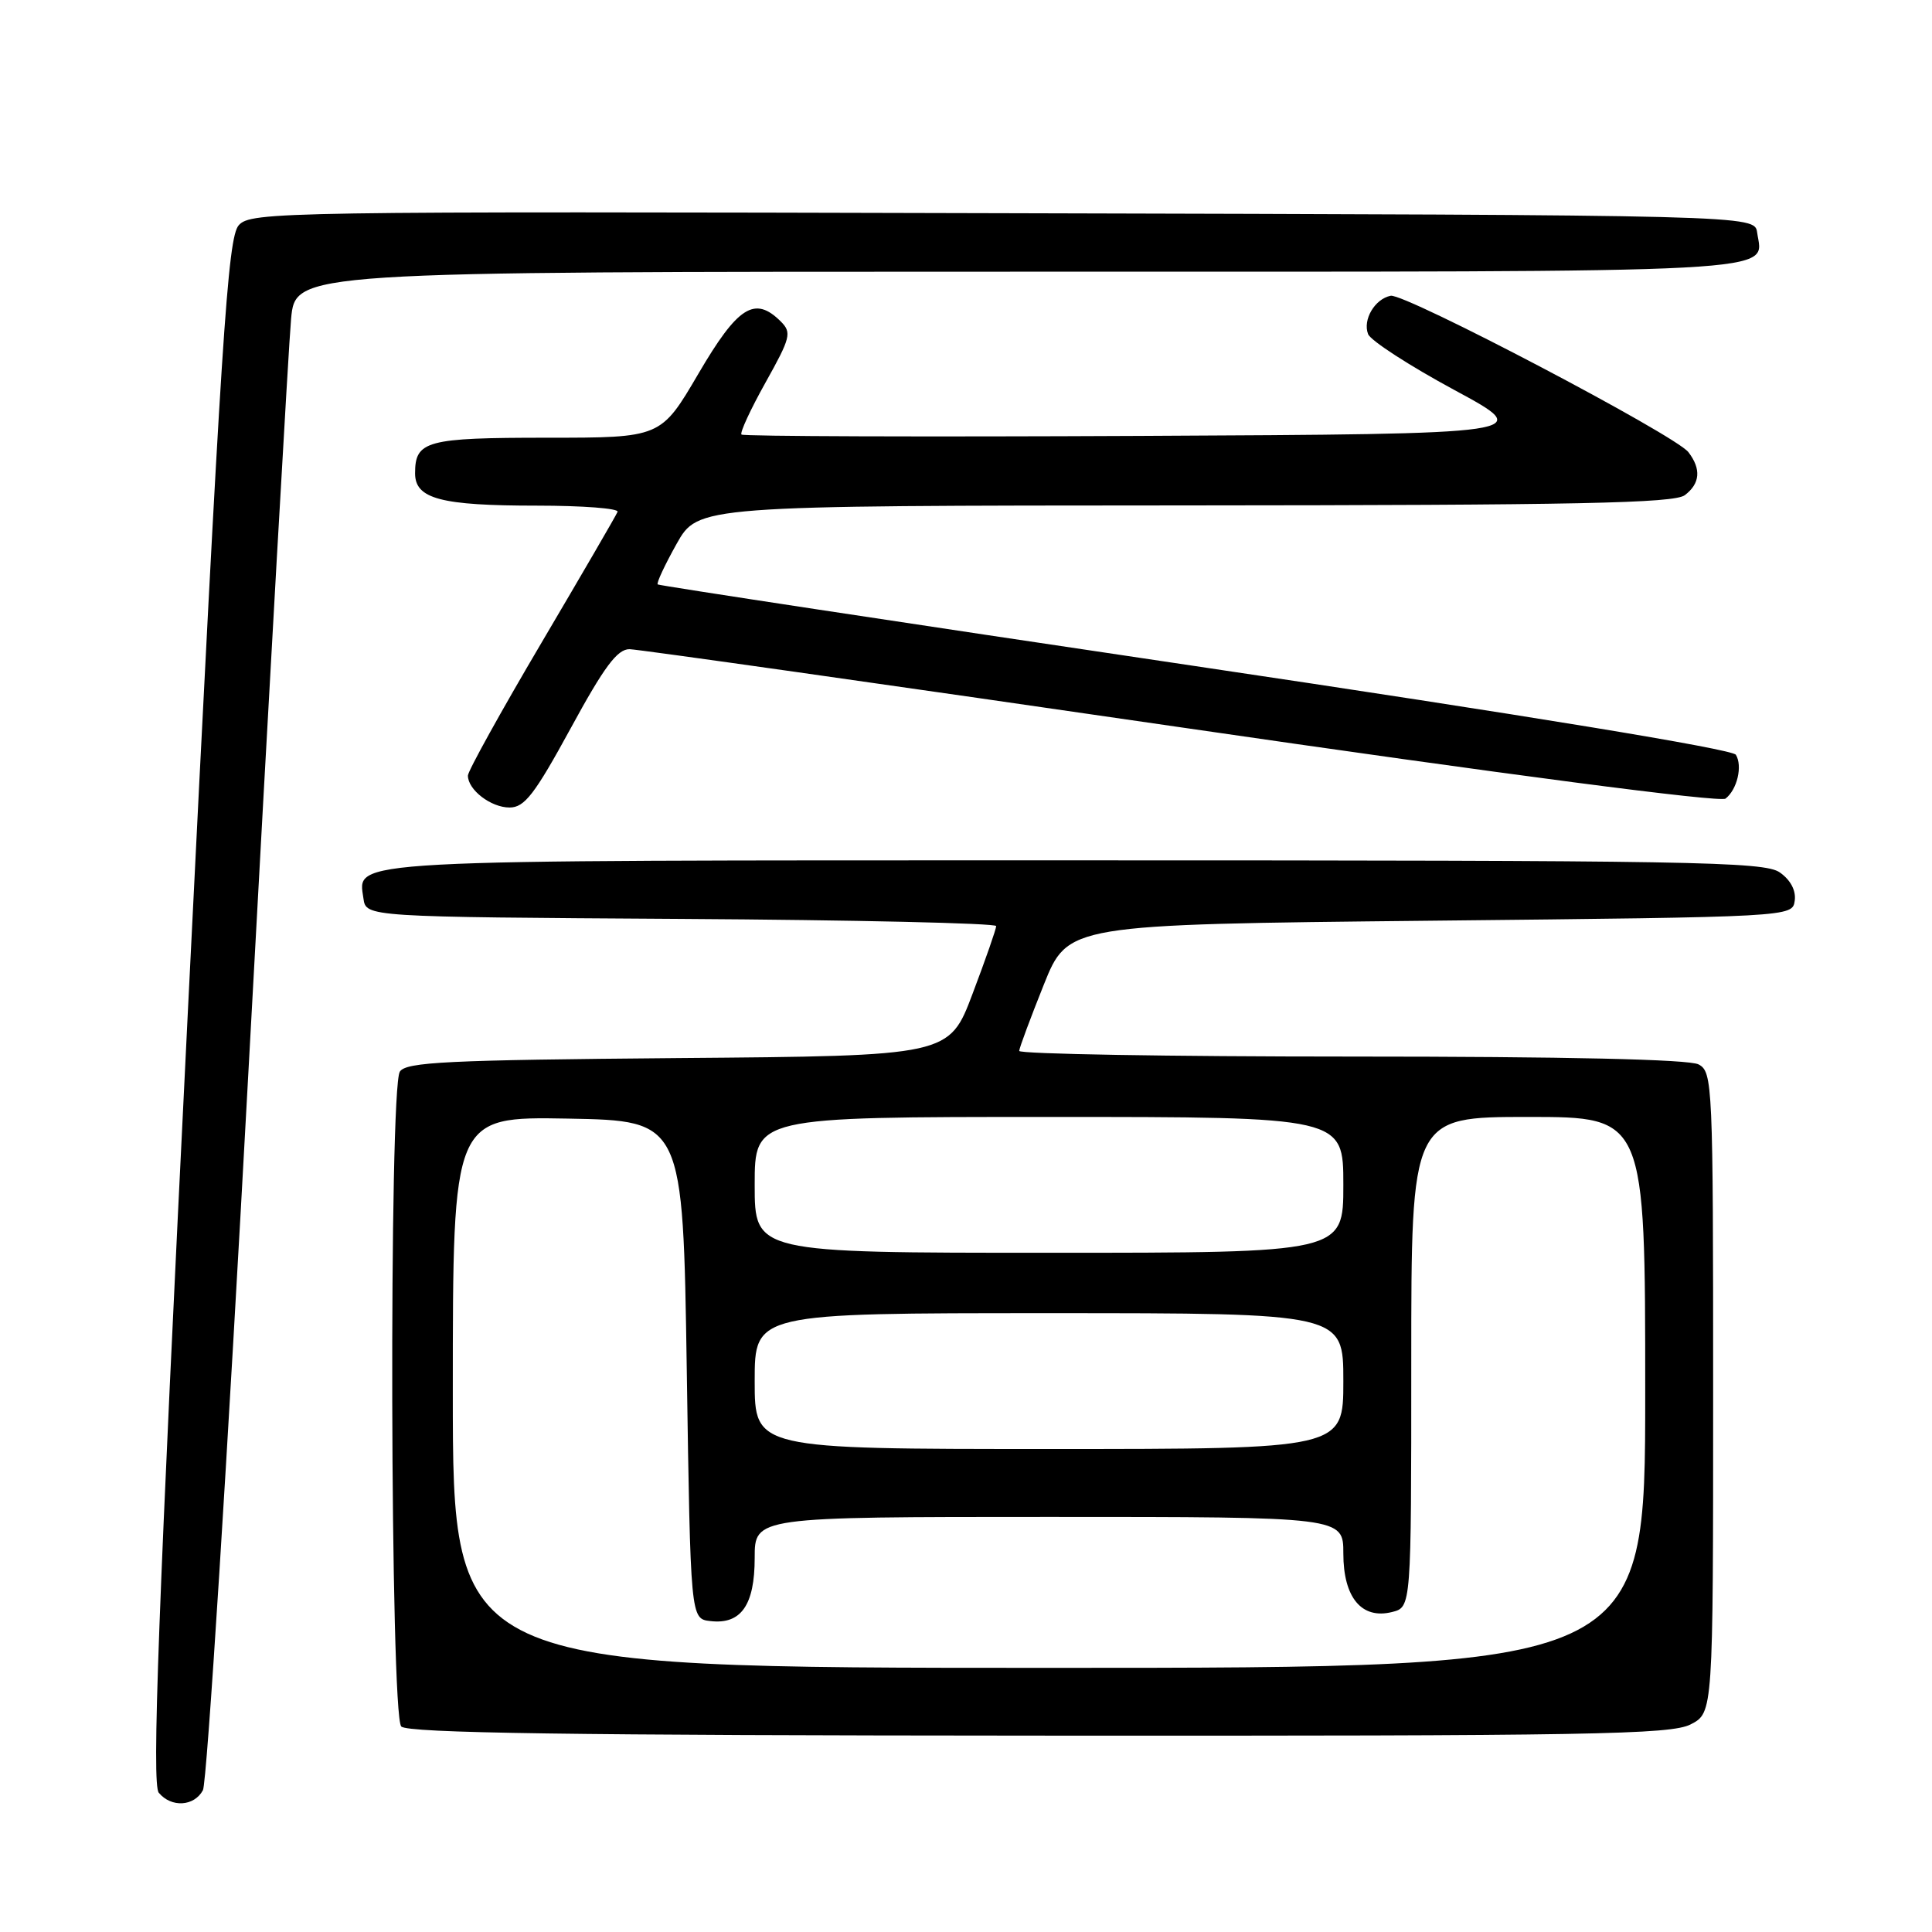 <?xml version="1.0" encoding="UTF-8" standalone="no"?>
<!DOCTYPE svg PUBLIC "-//W3C//DTD SVG 1.1//EN" "http://www.w3.org/Graphics/SVG/1.1/DTD/svg11.dtd" >
<svg xmlns="http://www.w3.org/2000/svg" xmlns:xlink="http://www.w3.org/1999/xlink" version="1.1" viewBox="0 0 256 256">
 <g >
 <path fill="currentColor"
d=" M 26.89 237.21 C 27.42 236.22 30.13 193.36 32.92 141.96 C 35.71 90.56 38.25 45.69 38.57 42.25 C 39.16 36.00 39.16 36.00 134.96 36.00 C 238.62 36.00 233.60 36.27 232.83 30.81 C 232.50 28.50 232.50 28.50 132.91 28.25 C 37.03 28.00 33.26 28.06 31.64 29.84 C 30.17 31.47 29.34 44.20 24.90 133.90 C 20.94 213.88 20.10 236.42 21.04 237.55 C 22.70 239.55 25.73 239.37 26.89 237.21 Z  M 224.02 228.49 C 227.00 226.95 227.00 226.95 227.00 184.51 C 227.00 143.57 226.93 142.03 225.07 141.04 C 223.82 140.37 207.53 140.00 179.07 140.00 C 154.83 140.00 135.02 139.66 135.05 139.25 C 135.07 138.84 136.54 134.90 138.30 130.50 C 141.50 122.50 141.50 122.50 189.50 122.00 C 237.50 121.50 237.50 121.50 237.81 119.35 C 238.00 118.00 237.26 116.60 235.83 115.60 C 233.79 114.16 224.26 114.00 142.47 114.00 C 44.49 114.00 47.42 113.84 48.16 119.06 C 48.50 121.50 48.50 121.50 90.25 121.76 C 113.21 121.90 132.00 122.33 132.00 122.71 C 132.00 123.09 130.60 127.11 128.88 131.65 C 125.77 139.91 125.77 139.91 89.85 140.20 C 59.23 140.46 53.79 140.72 52.98 142.00 C 51.52 144.31 51.70 227.30 53.17 228.77 C 54.04 229.64 75.55 229.95 137.69 229.98 C 210.88 230.03 221.40 229.84 224.02 228.49 Z  M 75.62 96.50 C 80.07 88.32 81.80 86.01 83.42 86.02 C 84.56 86.04 117.45 90.70 156.50 96.38 C 199.46 102.63 227.95 106.36 228.64 105.82 C 230.19 104.62 230.92 101.49 230.01 100.01 C 229.54 99.26 202.39 94.80 158.38 88.26 C 119.40 82.47 87.34 77.60 87.15 77.44 C 86.96 77.27 88.09 74.86 89.65 72.07 C 92.50 67.00 92.50 67.00 157.00 66.97 C 209.05 66.94 221.84 66.68 223.25 65.61 C 225.28 64.07 225.44 62.15 223.72 59.91 C 221.98 57.65 186.14 38.83 184.27 39.19 C 182.17 39.61 180.54 42.37 181.28 44.27 C 181.60 45.12 186.74 48.45 192.68 51.66 C 203.50 57.50 203.50 57.50 151.09 57.76 C 122.27 57.90 98.49 57.82 98.25 57.58 C 98.01 57.35 99.45 54.24 101.44 50.68 C 104.76 44.74 104.93 44.07 103.46 42.60 C 100.01 39.16 97.77 40.58 92.54 49.52 C 87.57 58.00 87.57 58.00 72.49 58.00 C 56.49 58.00 55.00 58.40 55.00 62.72 C 55.00 66.10 58.41 67.00 71.15 67.00 C 77.21 67.00 82.02 67.37 81.83 67.82 C 81.65 68.28 77.11 76.08 71.75 85.17 C 66.39 94.25 62.00 102.18 62.00 102.77 C 62.00 104.66 65.05 107.00 67.52 107.00 C 69.50 107.00 70.83 105.28 75.62 96.50 Z  M 60.00 184.47 C 60.00 147.95 60.00 147.95 75.25 148.22 C 90.50 148.50 90.50 148.50 91.00 181.50 C 91.50 214.50 91.50 214.50 94.12 214.80 C 98.19 215.28 100.00 212.69 100.00 206.43 C 100.00 201.00 100.00 201.00 139.00 201.00 C 178.00 201.00 178.00 201.00 178.00 205.85 C 178.00 211.69 180.43 214.61 184.46 213.60 C 187.00 212.96 187.00 212.96 187.00 180.48 C 187.00 148.00 187.00 148.00 202.50 148.00 C 218.00 148.00 218.00 148.00 218.00 184.50 C 218.00 221.00 218.00 221.00 139.00 221.00 C 60.00 221.00 60.00 221.00 60.00 184.47 Z  M 100.00 183.00 C 100.00 174.00 100.00 174.00 139.00 174.00 C 178.00 174.00 178.00 174.00 178.00 183.00 C 178.00 192.00 178.00 192.00 139.00 192.00 C 100.00 192.00 100.00 192.00 100.00 183.00 Z  M 100.00 157.00 C 100.00 148.00 100.00 148.00 139.00 148.00 C 178.00 148.00 178.00 148.00 178.00 157.00 C 178.00 166.00 178.00 166.00 139.00 166.00 C 100.00 166.00 100.00 166.00 100.00 157.00 Z "/>
</g>
</svg>